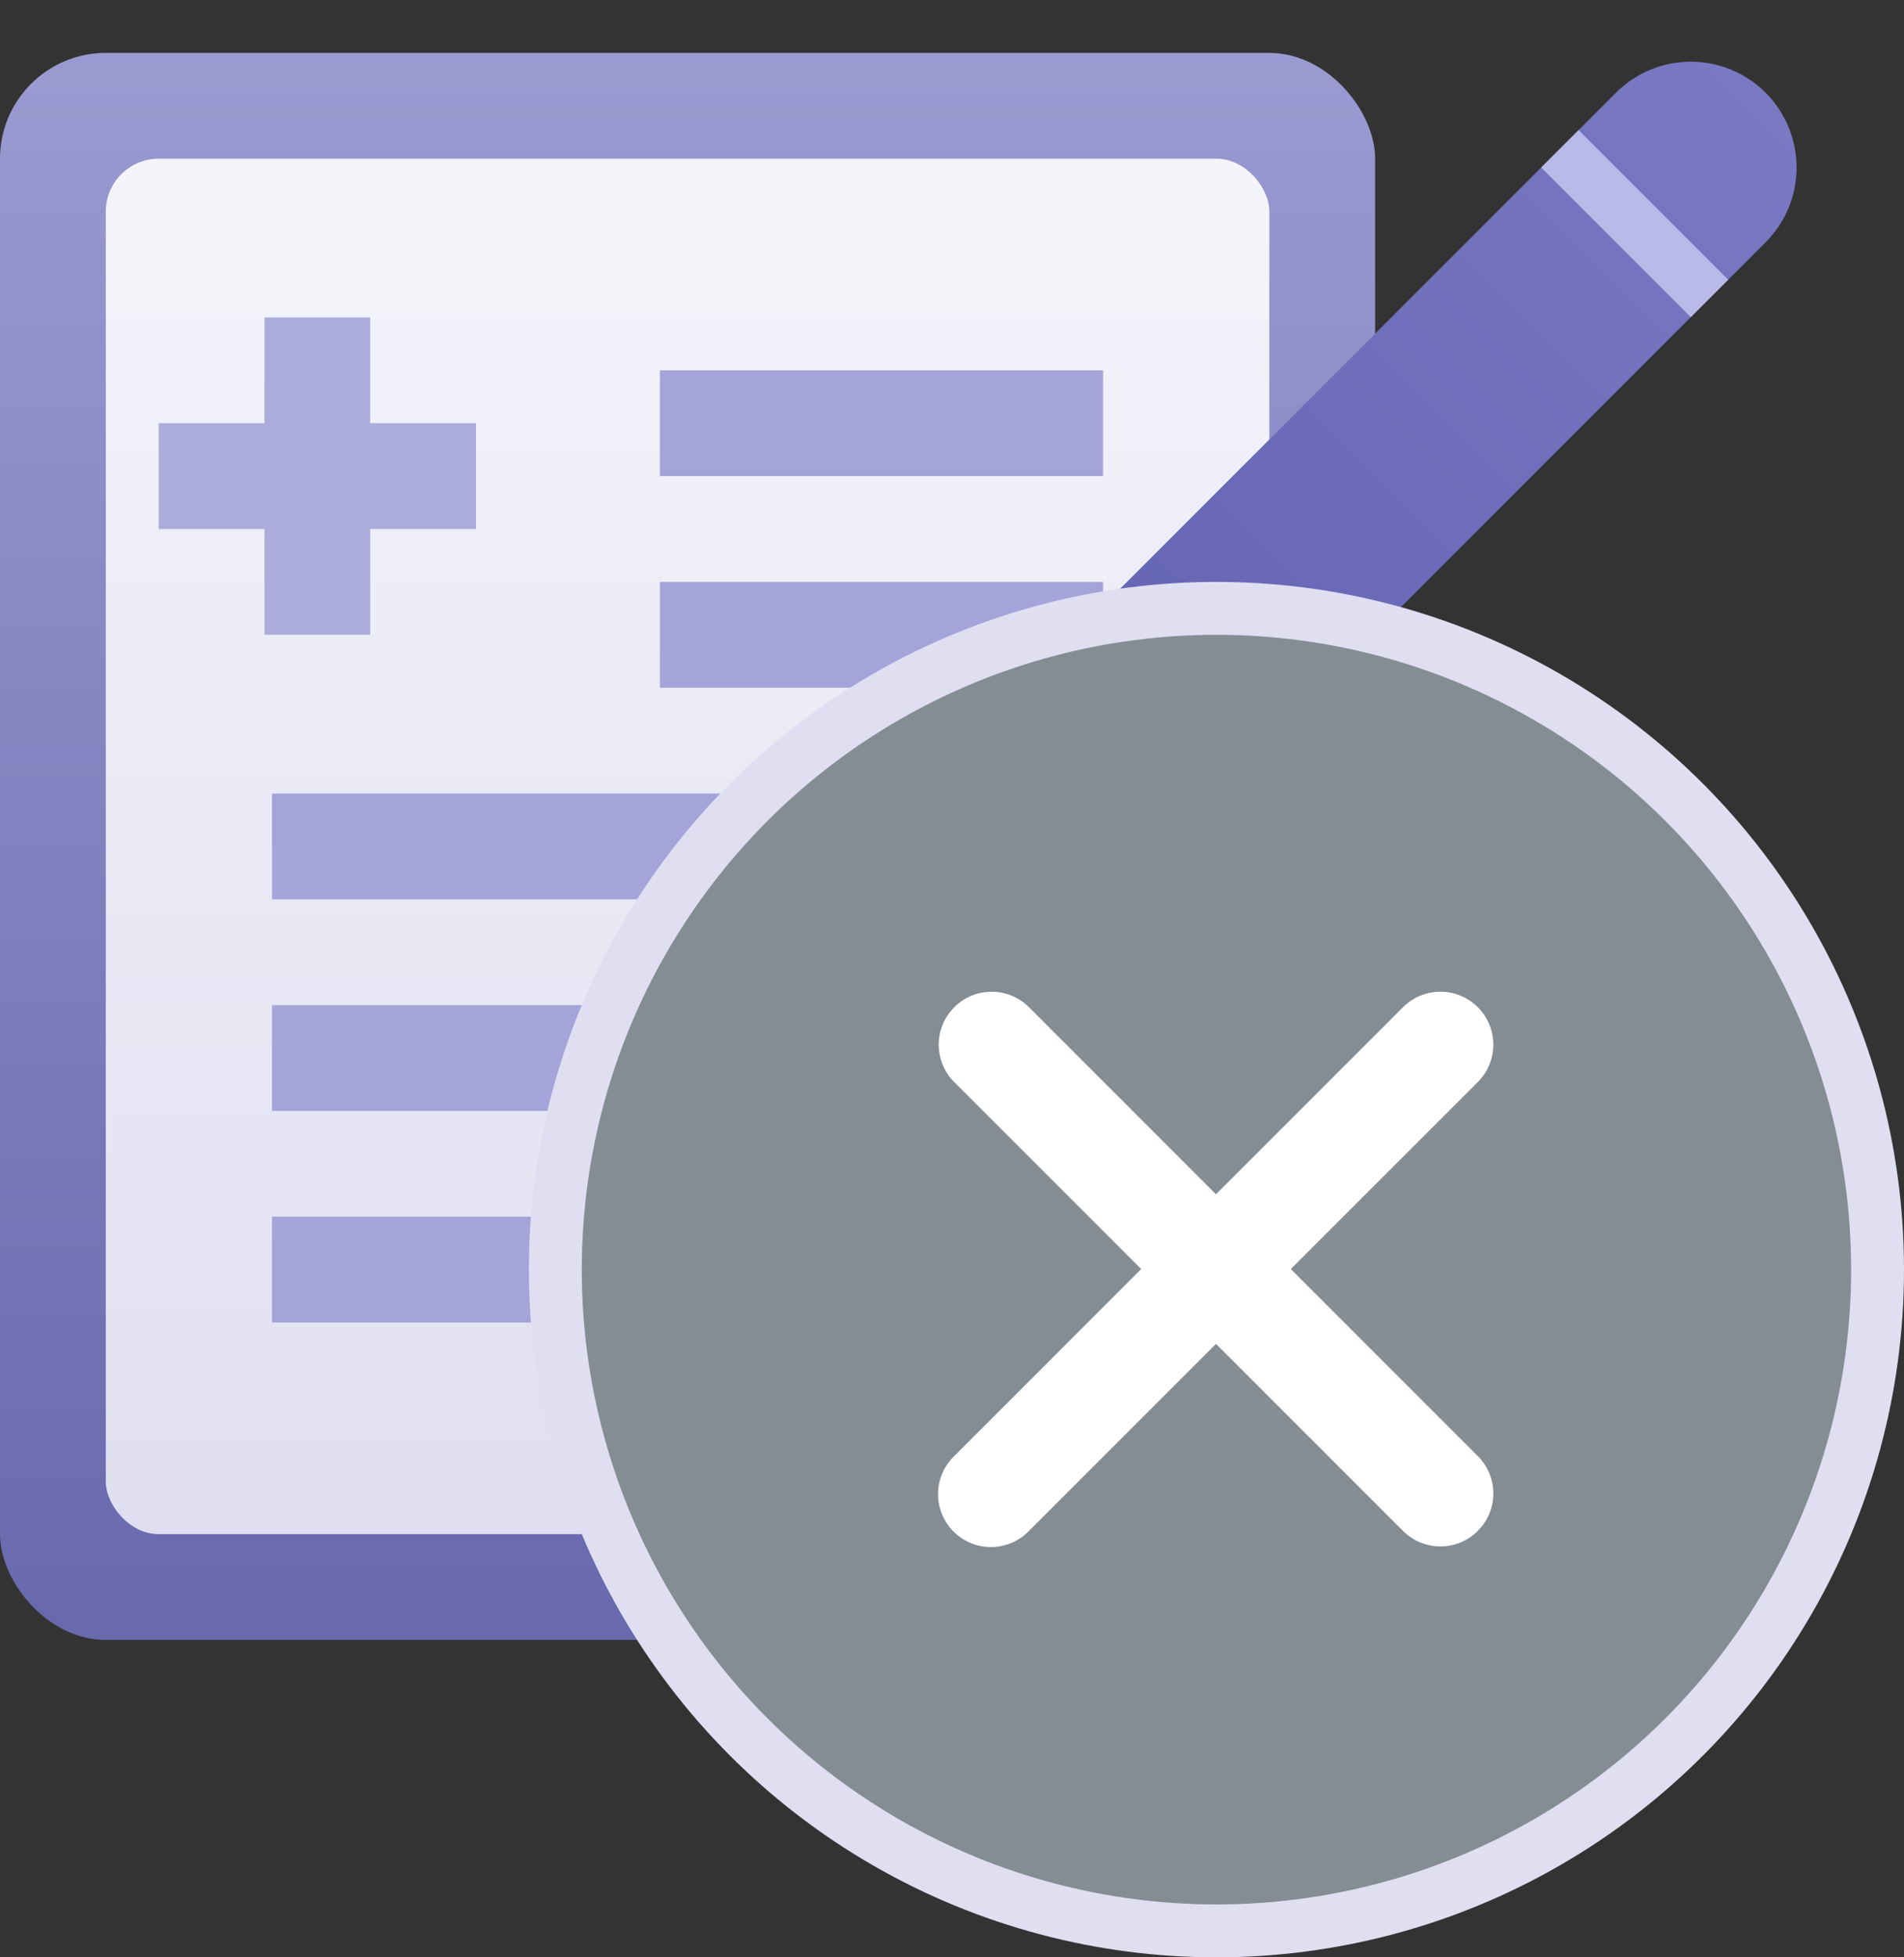 <svg width="36" height="37" xmlns="http://www.w3.org/2000/svg"><rect width="100%" height="100%" fill="#333333" stroke="none"/><defs><linearGradient x1="50%" y1="0%" x2="50%" y2="97.717%" id="a"><stop stop-color="#9B9BD2" offset="0%"/><stop stop-color="#6969AE" offset="100%"/></linearGradient><linearGradient x1="50%" y1="0%" x2="50%" y2="100%" id="b"><stop stop-color="#F4F4FA" offset="0%"/><stop stop-color="#DFDFF1" offset="100%"/></linearGradient><linearGradient x1="50%" y1="0%" x2="50%" y2="100%" id="c"><stop stop-color="#7979C4" offset="0%"/><stop stop-color="#5C5CAE" offset="100%"/></linearGradient></defs><g fill="none" fill-rule="evenodd"><g transform="translate(0 .338)"><rect fill="url(#a)" y=".662" width="26" height="30" rx="2"/><g transform="translate(2 2.662)"><rect fill="url(#b)" width="22" height="26" rx="1"/><path d="M10.476 4h8.381v2h-8.38V4Zm0 4h8.381v2h-8.38V8Zm-7.333 4h15.714v2H3.143v-2Zm0 4h15.714v2H3.143v-2Zm0 4h15.714v2H3.143v-2Z" fill="#A4A4DB"/></g><path d="M7 5.662v2h2v2H7v2H5v-2H3v-2h2v-2h2Z" fill="#ACACDB"/><path d="M2 0a2 2 0 0 1 2 2v18l-2 3.906L0 20V2a2 2 0 0 1 2-2Z" fill="url(#c)" transform="rotate(45 15.984 38.59)"/><path fill="#A4A4D6" d="m18.533 13.435 2.829 2.828-.707.708-2.829-2.829z"/><path fill="#BABAE9" d="m29.847 2.121 2.829 2.829-.707.707-2.829-2.829z"/></g><g transform="translate(11 12)"><circle stroke="#DFDFF1" fill="#848D94" cx="12" cy="12" r="12.5"/><path d="M7.042 7.04a1 1 0 0 1 1.414 0l3.535 3.535 3.536-3.535a1 1 0 1 1 1.415 1.414l-3.536 3.535 3.536 3.536a1 1 0 0 1 .083 1.32l-.083.094a1 1 0 0 1-1.415 0l-3.536-3.535-3.535 3.535a1 1 0 1 1-1.414-1.414l3.535-3.536-3.535-3.535a1 1 0 0 1-.083-1.32Z" fill="#FFF"/></g></g></svg>